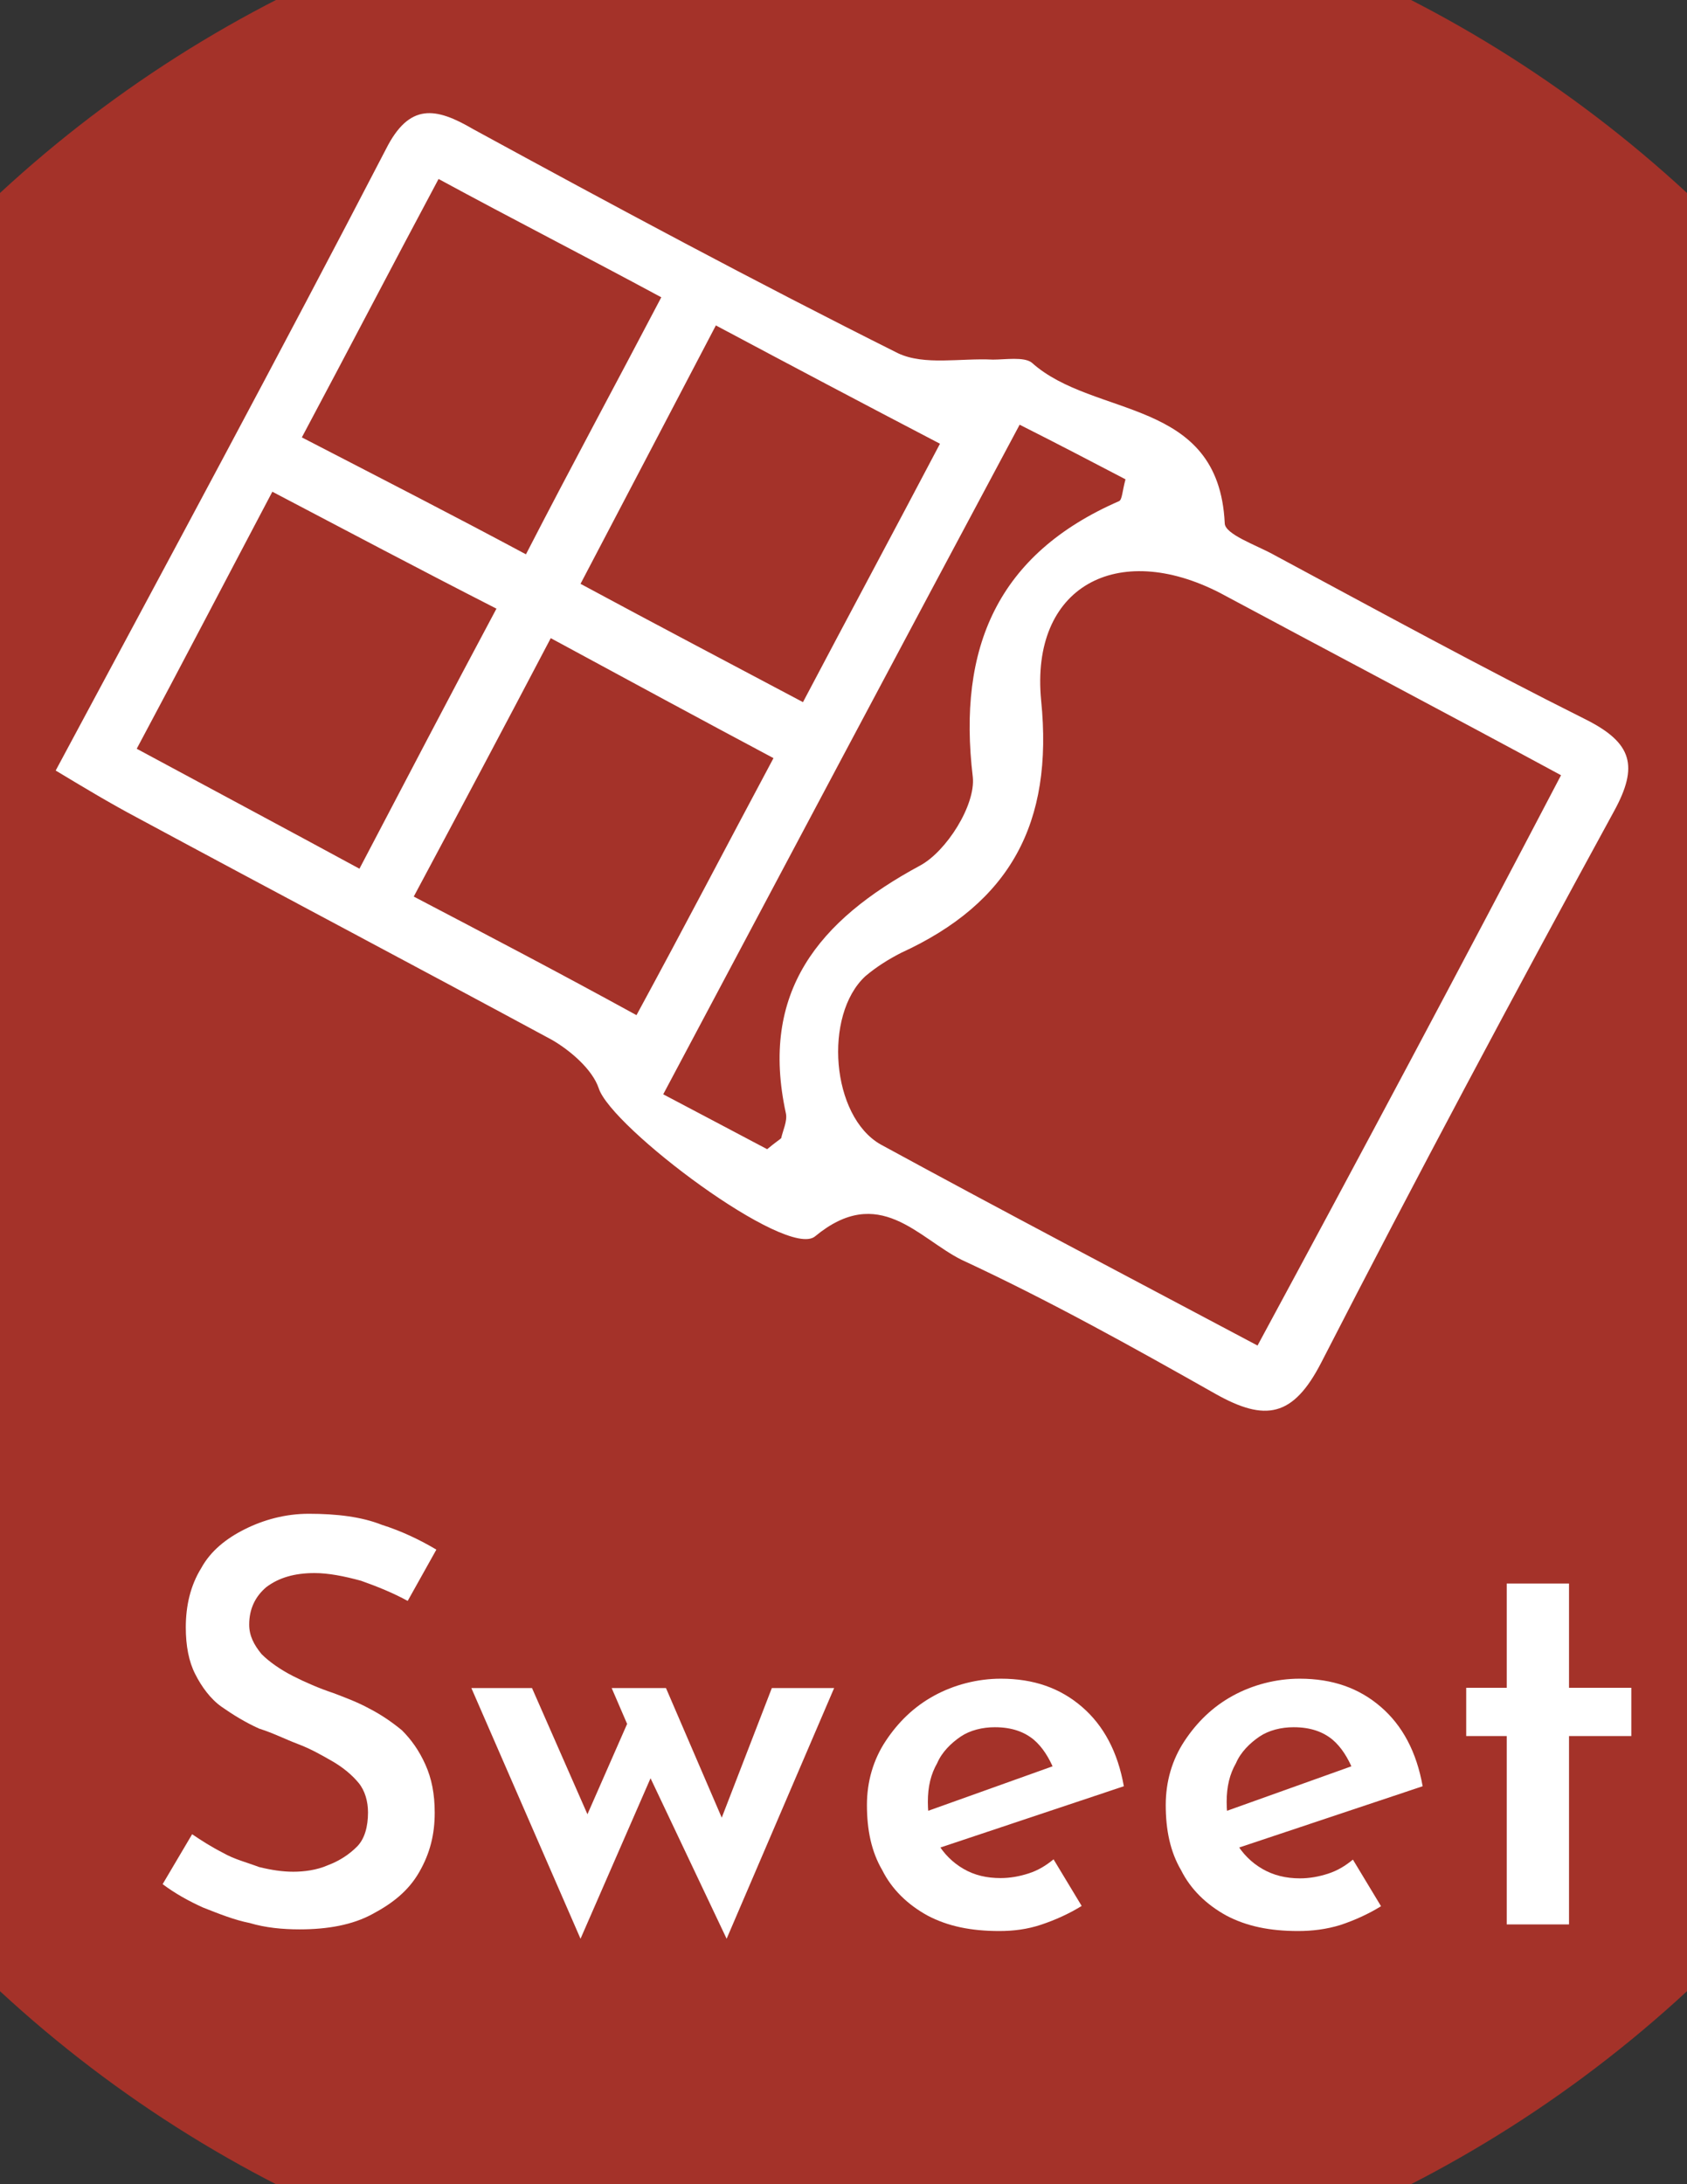 <?xml version="1.0" encoding="utf-8"?>
<!-- Generator: Adobe Illustrator 26.5.0, SVG Export Plug-In . SVG Version: 6.00 Build 0)  -->
<svg version="1.1" id="Layer_1" xmlns="http://www.w3.org/2000/svg" xmlns:xlink="http://www.w3.org/1999/xlink" x="0px" y="0px"
	 viewBox="0 0 612 792" style="enable-background:new 0 0 612 792;" xml:space="preserve">
<rect x="0" y="0" width="612" height="792" fill="#333333" stroke="none"/>
<style type="text/css">
	.st0{opacity:0.76;fill-rule:evenodd;clip-rule:evenodd;fill:#C83327;}
	.st1{fill:#FFFFFF;}
</style>
<g>
	<path class="st0" d="M306-49.5C554-49.5,755,150,755,396S554,841.5,306,841.5S-143,642-143,396S58-49.5,306-49.5z"/>
	<g>
		<g>
			<path class="st1" d="M20.2,279.4C62,201.5,101.6,128.1,140,54.1c8.5-16.9,18.1-15.2,31.6-7.3c50.8,27.7,102.2,55.3,154.2,81.3
				c9.6,4.5,22.6,1.7,34.4,2.3c4.5,0,11.3-1.1,14.1,1.1c22.6,20.3,67.8,12.4,70,58.2c0,4,11.3,7.9,17.5,11.3
				c37.8,20.3,75.1,40.7,113.5,59.9c16.9,8.5,19.2,16.9,10.2,33.3c-36.1,66.1-71.7,132.7-106.2,199.9
				c-10.2,19.8-20.3,21.5-38.4,11.3c-29.9-16.9-60.4-33.9-92.1-48.6c-15.8-7.9-29.9-27.7-53.1-8.5c-10.2,8.5-74-39.5-78.5-53.7
				c-2.3-6.8-10.2-13.6-16.9-17.5C150.1,350,99.9,323.5,49.6,296.4C40,291.3,31.5,286.2,20.2,279.4z M566.3,281.1
				c-42.9-23.2-83.6-44.6-123.7-66.1c-37.3-19.2-68.9-2.3-64.9,39c4.5,44.6-11.3,73.4-50.8,91.5c-4.5,2.3-9,5.1-13,8.5
				c-15.2,14.1-12.4,50.8,5.6,61c44.6,24.3,89.8,48,136.7,72.9C493.5,418.9,529.6,351.2,566.3,281.1z M109.5,158.6
				c29.4,15.2,54.8,28.2,81.3,42.4c16.9-32.8,32.8-62.1,49.1-93.2c-28.2-15.2-53.7-28.2-80.8-42.9C142.2,96.5,127,125.8,109.5,158.6
				z M291.3,254.6c16.4-31.1,32.8-61.6,49.7-93.7c-28.2-14.7-53.7-28.2-81.3-42.9c-16.9,32.2-32.8,62.7-49.1,93.7
				C238.8,226.9,263.6,239.9,291.3,254.6z M230.9,368.1c17.5-32.2,32.8-61.6,49.7-93.2c-26.5-14.1-52.5-28.2-80.8-43.5
				c-16.9,32.2-32.8,62.1-49.7,93.7C177.2,339.3,202.1,352.3,230.9,368.1z M49.6,271.5c28.2,15.2,53.7,28.8,80.8,43.5
				c16.9-32.2,32.8-62.7,49.7-94.3c-28.8-14.7-54.2-28.2-81.3-42.4C81.8,210.5,66.5,239.9,49.6,271.5z M278.3,416.7
				c3.4-2.8,4.5-3.4,5.1-4c0.6-2.8,2.3-6.2,1.7-9c-9.6-44,11.9-70,48.6-89.8c9.6-5.1,20.3-22,19.2-32.2c-5.6-46.9,9-80.8,53.1-100
				c1.1-0.6,1.1-3.4,2.3-7.9c-11.9-6.2-23.7-12.4-38.4-19.8c-43.5,81.3-85.8,161-129.3,242.8C255.7,404.8,267.6,411,278.3,416.7z"/>
		</g>
		<g>
			<g>
				<path class="st1" d="M147.9,580.5c-5.1-2.8-10.7-5.1-16.9-7.3c-6.2-1.7-11.9-2.8-16.9-2.8c-7.3,0-13,1.7-17.5,5.1
					c-4,3.4-6.2,7.9-6.2,13.6c0,4,1.7,7.3,4.5,10.7c2.8,2.8,6.8,5.6,11.3,7.9c4.5,2.3,9.6,4.5,14.7,6.2c4.5,1.7,9,3.4,13,5.6
					c4.5,2.3,8.5,5.1,11.9,7.9c3.4,3.4,6.2,7.3,8.5,12.4s3.4,10.7,3.4,17.5c0,7.9-1.7,14.7-5.6,21.5s-9.6,11.3-16.9,15.2
					c-7.3,4-16.4,5.6-26.5,5.6c-6.2,0-12.4-0.6-18.1-2.3c-5.6-1.1-11.3-3.4-16.9-5.6c-5.1-2.3-10.2-5.1-14.7-8.5l10.7-18.1
					c3.4,2.3,6.8,4.5,11.3,6.8c4,2.3,8.5,3.4,13,5.1c4.5,1.1,8.5,1.7,12.4,1.7s8.5-0.6,12.4-2.3c4.5-1.7,7.9-4,10.7-6.8
					c2.8-2.8,4-7.3,4-12.4c0-4-1.1-7.9-3.4-10.7c-2.3-2.8-5.6-5.6-9.6-7.9c-4-2.3-7.9-4.5-12.4-6.2c-4.5-1.7-9-4-14.1-5.6
					c-5.1-2.3-9.6-5.1-13.6-7.9s-7.3-7.3-9.6-11.9c-2.3-4.5-3.4-10.2-3.4-16.9c0-7.9,1.7-15.2,5.6-21.5c3.4-6.2,9-10.7,15.8-14.1
					c6.8-3.4,14.7-5.6,23.2-5.6c10.2,0,19.2,1.1,26.5,4c7.3,2.3,14.1,5.6,19.8,9L147.9,580.5z"/>
				<path class="st1" d="M241.6,612.1l22.6,52.5h-4.5l20.3-52.5h22.6l-39,90.9L236,644.8L210.6,703L171,612.1h22l24.3,55.3l-7.9-1.1
					l18.1-41.2l-5.6-13H241.6z"/>
				<path class="st1" d="M362.5,700.2c-10.2,0-18.6-1.7-26-5.6c-7.3-4-13-9.6-16.4-16.4c-4-6.8-5.6-14.7-5.6-23.7
					c0-8.5,2.3-16.4,6.8-23.2c4.5-6.8,10.2-12.4,17.5-16.4c7.3-4,15.8-6.2,24.3-6.2c11.9,0,21.5,3.4,29.4,10.2
					c7.9,6.8,13,16.4,15.2,28.8l-69.5,23.2l-5.1-13l53.7-19.2l-4.5,2.8c-1.7-4-4-7.9-7.3-10.7c-3.4-2.8-7.9-4.5-14.1-4.5
					c-4.5,0-9,1.1-12.4,3.4c-3.4,2.3-6.8,5.6-8.5,9.6c-2.3,4-3.4,8.5-3.4,14.1c0,5.6,1.1,10.7,3.4,14.7c2.3,4,5.6,7.3,9.6,9.6
					S358,681,363,681c3.4,0,6.8-0.6,10.2-1.7c3.4-1.1,6.2-2.8,9-5.1l10.2,16.9c-4.5,2.8-9.6,5.1-14.7,6.8
					C372.6,699.6,367.6,700.2,362.5,700.2z"/>
				<path class="st1" d="M470.9,700.2c-10.2,0-18.6-1.7-26-5.6c-7.3-4-13-9.6-16.4-16.4c-4-6.8-5.6-14.7-5.6-23.7
					c0-8.5,2.3-16.4,6.8-23.2c4.5-6.8,10.2-12.4,17.5-16.4c7.3-4,15.8-6.2,24.3-6.2c11.9,0,21.5,3.4,29.4,10.2
					c7.9,6.8,13,16.4,15.2,28.8l-69.5,23.2l-5.1-13l53.7-19.2l-4.5,2.8c-1.7-4-4-7.9-7.3-10.7c-3.4-2.8-7.9-4.5-14.1-4.5
					c-4.5,0-9,1.1-12.4,3.4c-3.4,2.3-6.8,5.6-8.5,9.6c-2.3,4-3.4,8.5-3.4,14.1c0,5.6,1.1,10.7,3.4,14.7c2.3,4,5.6,7.3,9.6,9.6
					c4,2.3,8.5,3.4,13.6,3.4c3.4,0,6.8-0.6,10.2-1.7c3.4-1.1,6.2-2.8,9-5.1l10.2,16.9c-4.5,2.8-9.6,5.1-14.7,6.8
					C481.1,699.6,476,700.2,470.9,700.2z"/>
				<path class="st1" d="M546.6,574.2h22.6v37.8h22.6v17.5h-22.6v68.3h-22.6v-68.3h-14.7v-17.5h14.7V574.2z"/>
			</g>
		</g>
	</g>
</g>
</svg>
